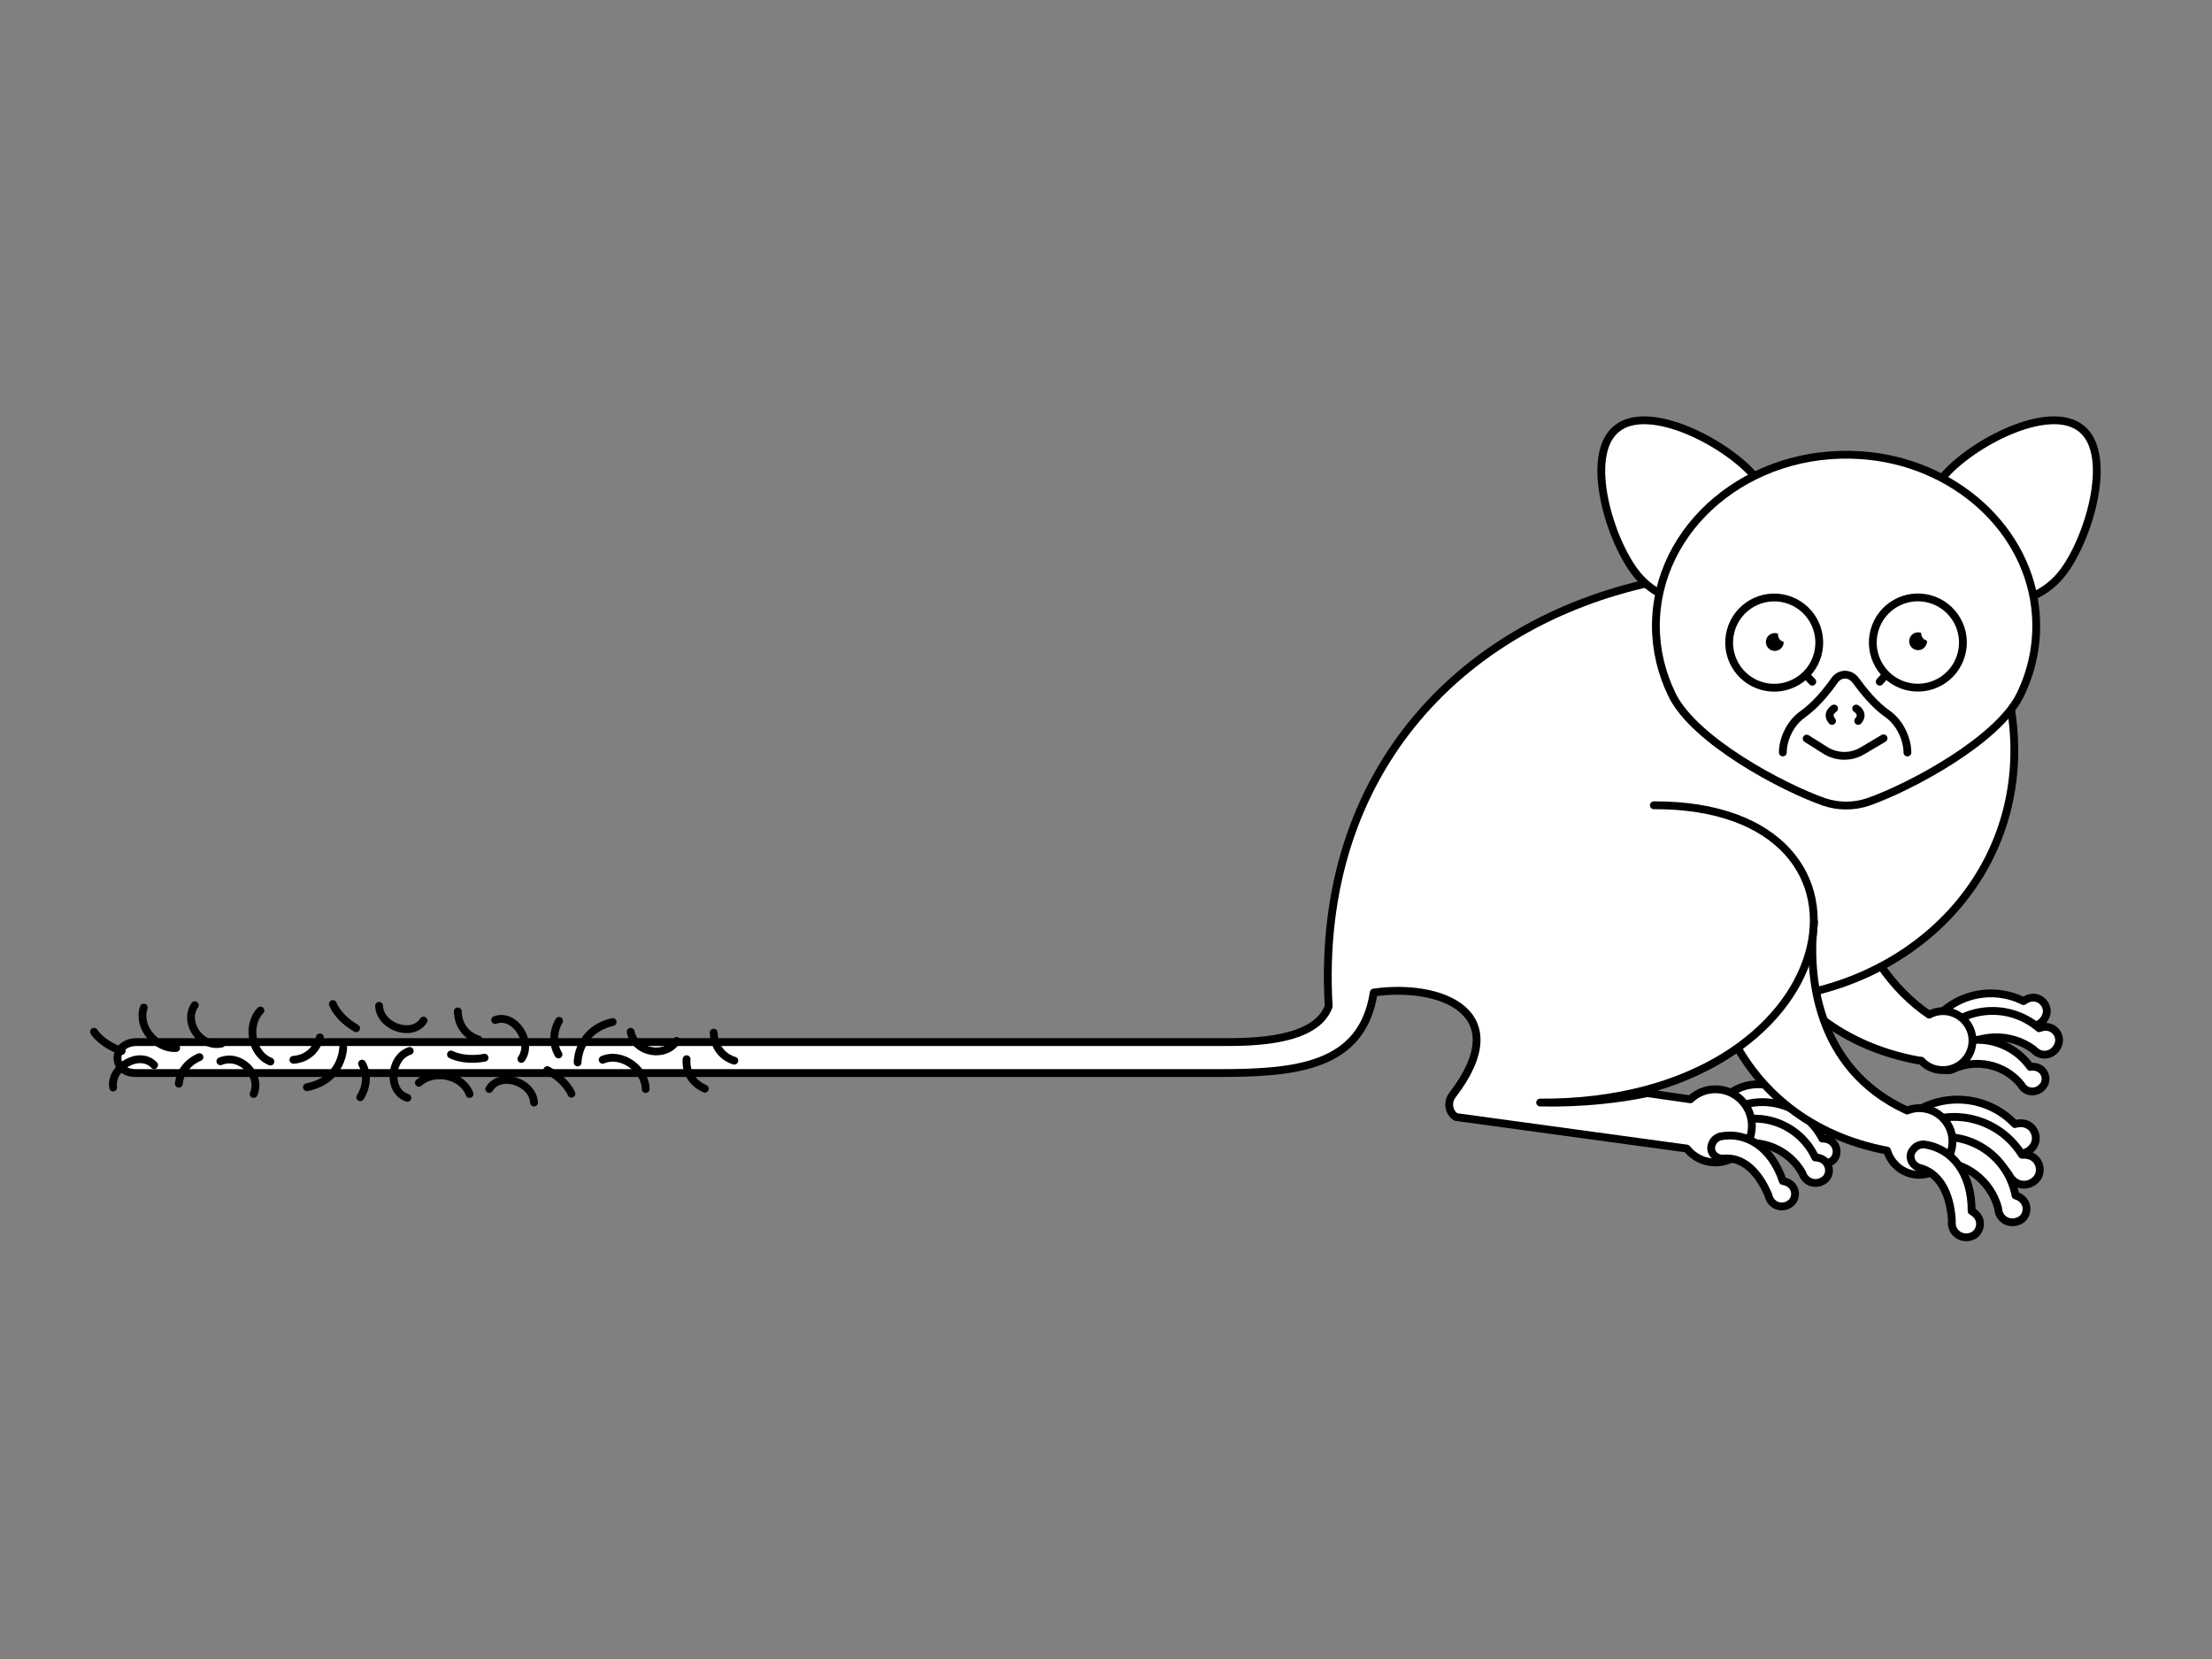 <svg width="400" height="300" viewBox="0 0 400 300" fill="none" xmlns="http://www.w3.org/2000/svg">
<rect x="0" y="0" width="400" height="300" fill="#808080" stroke="none"/>
<path d="M365.799 185.03C360.899 183.003 355.2 184.656 352.111 188.923C351.099 190.256 349.022 190.043 348.489 188.443C348.489 188.443 347.957 187.483 348.543 186.31C352.004 180.23 359.621 177.883 365.905 181.03C368.195 179.376 370.326 181.296 370.113 183.11C369.793 185.083 367.663 186.256 365.799 185.03Z" fill="white" stroke="black" stroke-width="1.415" stroke-miterlimit="10" stroke-linecap="round" stroke-linejoin="round"/>
<path d="M367.716 189.776C363.508 186.683 357.756 186.896 353.762 190.15C352.484 191.163 350.566 190.47 350.407 188.816C350.407 188.816 350.087 187.803 350.992 186.79C355.732 181.83 363.508 181.456 368.728 185.936C371.284 184.923 372.882 187.27 372.19 188.923C371.444 190.843 369.154 191.376 367.716 189.776Z" fill="white" stroke="black" stroke-width="1.415" stroke-miterlimit="10" stroke-linecap="round" stroke-linejoin="round"/>
<path d="M365.426 196.069C362.443 192.443 357.33 191.376 353.123 193.349C351.791 193.989 350.246 192.923 350.46 191.483C350.46 191.483 350.406 190.523 351.418 189.829C356.638 186.523 363.561 187.91 367.13 192.923C369.58 192.603 370.485 195.003 369.527 196.283C368.461 197.776 366.331 197.776 365.426 196.069Z" fill="white" stroke="black" stroke-width="1.415" stroke-miterlimit="10" stroke-linecap="round" stroke-linejoin="round"/>
<path d="M325.055 203.536C321.327 200.389 317.652 199.536 314.882 201.243C313.551 202.043 311.846 201.349 311.846 199.803C311.846 199.803 311.633 198.79 312.539 197.936C316.32 194.95 321.753 195.483 326.333 200.016C328.783 199.216 330.168 201.509 329.422 203.056C328.517 204.763 326.333 205.136 325.055 203.536Z" fill="white" stroke="black" stroke-width="1.415" stroke-miterlimit="10" stroke-linecap="round" stroke-linejoin="round"/>
<path d="M327.292 208.763C324.682 204.603 319.569 202.736 314.935 204.229C313.497 204.709 312.006 203.376 312.485 201.936C312.485 201.936 312.592 200.923 313.71 200.389C319.569 197.723 326.546 200.123 329.529 205.883C332.085 205.883 332.724 208.496 331.552 209.723C330.221 210.949 328.037 210.629 327.292 208.763Z" fill="white" stroke="black" stroke-width="1.415" stroke-miterlimit="10" stroke-linecap="round" stroke-linejoin="round"/>
<path d="M325.907 212.123C323.51 207.856 318.451 205.776 313.764 207.056C312.272 207.483 310.888 206.096 311.42 204.656C311.42 204.656 311.58 203.643 312.699 203.163C318.664 200.763 325.534 203.429 328.25 209.296C330.807 209.403 331.34 212.016 330.115 213.189C328.73 214.469 326.546 214.043 325.907 212.123Z" fill="white" stroke="black" stroke-width="1.415" stroke-miterlimit="10" stroke-linecap="round" stroke-linejoin="round"/>
<path d="M372.722 103.91C367.876 109.83 359.141 110.684 353.229 105.777C347.317 100.924 346.465 92.177 351.365 86.257C356.265 80.337 370.539 72.657 376.451 77.564C382.309 82.417 377.569 97.99 372.722 103.91Z" fill="white" stroke="black" stroke-width="1.415" stroke-miterlimit="10" stroke-linecap="round" stroke-linejoin="round"/>
<path d="M362.869 207.323C358.609 203.483 352.217 203.056 347.424 206.203C345.933 207.216 343.856 206.203 343.856 204.389C343.856 204.389 343.642 203.216 344.708 202.256C350.46 197.349 359.141 197.776 364.361 203.269C367.29 202.416 368.781 205.189 367.876 206.949C366.917 208.869 364.307 209.243 362.869 207.323Z" fill="white" stroke="black" stroke-width="1.415" stroke-miterlimit="10" stroke-linecap="round" stroke-linejoin="round"/>
<path d="M363.295 212.443C359.94 207.749 353.762 205.989 348.436 208.123C346.731 208.816 344.974 207.376 345.347 205.616C345.347 205.616 345.4 204.443 346.625 203.696C353.282 200.07 361.644 202.363 365.639 208.816C368.674 208.603 369.58 211.589 368.302 213.136C366.917 214.789 364.307 214.576 363.295 212.443Z" fill="white" stroke="black" stroke-width="1.415" stroke-miterlimit="10" stroke-linecap="round" stroke-linejoin="round"/>
<path d="M361.325 218.469C359.993 213.456 355.359 209.989 350.193 210.043C348.542 210.043 347.53 208.283 348.382 206.949C348.382 206.949 348.809 205.936 350.087 205.723C356.851 204.816 363.189 209.456 364.467 216.176C367.077 216.976 366.864 219.803 365.319 220.656C363.562 221.616 361.431 220.656 361.325 218.469Z" fill="white" stroke="black" stroke-width="1.415" stroke-miterlimit="10" stroke-linecap="round" stroke-linejoin="round"/>
<path d="M351.365 182.843C350.46 182.843 349.607 183.056 348.862 183.483C342.79 179.43 335.44 170.683 335.334 160.39L317.705 169.136C322.338 179.91 331.925 188.976 346.838 191.75C347.051 191.75 347.264 191.803 347.424 191.803C348.383 192.87 349.767 193.51 351.365 193.51C354.294 193.51 356.691 191.11 356.691 188.176C356.691 185.243 354.294 182.843 351.365 182.843Z" fill="white" stroke="black" stroke-width="1.415" stroke-miterlimit="10" stroke-linecap="round" stroke-linejoin="round"/>
<path d="M323.404 180.23C349.448 176.283 367.662 154.737 363.721 128.657L300.715 104.87L289.53 165.723L323.404 180.23Z" fill="white" stroke="black" stroke-width="1.415" stroke-miterlimit="10" stroke-linecap="round" stroke-linejoin="round"/>
<path d="M310.887 181.936C311.473 183.75 312.219 185.563 313.071 187.323C317.971 197.243 327.238 205.403 341.246 208.069C341.991 210.576 344.281 212.443 347.051 212.443C350.406 212.443 353.069 209.723 353.069 206.416C353.069 203.056 350.353 200.389 347.051 200.389C346.305 200.389 345.56 200.549 344.867 200.816C328.037 193.136 326.919 175.643 328.037 166.736" fill="white"/>
<path d="M310.887 181.936C311.473 183.75 312.219 185.563 313.071 187.323C317.971 197.243 327.238 205.403 341.246 208.069C341.991 210.576 344.281 212.443 347.051 212.443C350.406 212.443 353.069 209.723 353.069 206.416C353.069 203.056 350.353 200.389 347.051 200.389C346.305 200.389 345.56 200.549 344.867 200.816C328.037 193.136 326.919 175.643 328.037 166.736" stroke="black" stroke-width="1.415" stroke-miterlimit="10" stroke-linecap="round" stroke-linejoin="round"/>
<path d="M300.768 104.87C265.191 111.697 237.762 139.003 240.265 181.936V181.99C237.868 188.443 226.311 188.443 221.038 188.443H24.563C20.195 188.603 20.089 194.043 24.563 194.043H220.399C234.406 194.043 246.337 192.923 248.414 179.483C260.291 177.776 274.298 182.896 262.634 198.043C261.676 199.323 261.942 201.136 263.273 201.989L305.029 207.696C306.254 209.243 308.118 210.203 310.195 210.203C313.817 210.203 316.799 207.269 316.799 203.589C316.799 199.963 313.87 196.976 310.195 196.976C308.438 196.976 306.84 197.669 305.668 198.789L297.892 197.669C293.152 198.683 286.335 199.536 278.506 199.376C334.428 199.696 345.293 145.457 299.064 145.617" fill="white"/>
<path d="M300.768 104.87C265.191 111.697 237.762 139.003 240.265 181.936V181.99C237.868 188.443 226.311 188.443 221.038 188.443H24.563C20.195 188.603 20.089 194.043 24.563 194.043H220.399C234.406 194.043 246.337 192.923 248.414 179.483C260.291 177.776 274.298 182.896 262.634 198.043C261.676 199.323 261.942 201.136 263.273 201.989L305.029 207.696C306.254 209.243 308.118 210.203 310.195 210.203C313.817 210.203 316.799 207.269 316.799 203.589C316.799 199.963 313.87 196.976 310.195 196.976C308.438 196.976 306.84 197.669 305.668 198.789L297.892 197.669C293.152 198.683 286.335 199.536 278.506 199.376C334.428 199.696 345.293 145.457 299.064 145.617" stroke="black" stroke-width="1.415" stroke-miterlimit="10" stroke-linecap="round" stroke-linejoin="round"/>
<path d="M296.028 103.91C300.875 109.83 309.609 110.684 315.521 105.777C321.433 100.924 322.285 92.177 317.385 86.257C312.539 80.337 298.212 72.657 292.3 77.564C286.388 82.417 291.182 97.99 296.028 103.91Z" fill="white" stroke="black" stroke-width="1.415" stroke-miterlimit="10" stroke-linecap="round" stroke-linejoin="round"/>
<path d="M368.142 111.164C368.515 116.337 367.45 121.297 365.319 125.67C361.272 133.937 345.294 142.417 337.784 145.03C335.228 145.883 332.458 145.883 329.902 145.03C322.392 142.417 306.414 133.937 302.366 125.67C300.502 121.83 299.437 117.617 299.437 113.19C299.437 95.324 316.267 80.977 336.452 82.311C353.442 83.43 367.077 95.857 368.142 111.164Z" fill="white" stroke="black" stroke-width="1.415" stroke-miterlimit="10" stroke-linecap="round" stroke-linejoin="round"/>
<path d="M319.782 216.123C317.865 211.589 314.989 209.189 311.686 209.509C310.142 209.616 308.97 208.229 309.609 206.843C309.609 206.843 309.876 205.883 311.047 205.509C315.787 204.549 320.368 207.483 322.392 213.563C324.948 213.989 325.108 216.603 323.776 217.616C322.338 218.736 320.208 218.096 319.782 216.123Z" fill="white" stroke="black" stroke-width="1.415" stroke-miterlimit="10" stroke-linecap="round" stroke-linejoin="round"/>
<path d="M321.83 116.265C321.925 115.773 321.604 115.297 321.114 115.202C320.623 115.107 320.147 115.428 320.052 115.919C319.957 116.411 320.278 116.887 320.769 116.982C321.26 117.077 321.735 116.756 321.83 116.265Z" fill="black" stroke="black" stroke-width="1.415" stroke-miterlimit="10" stroke-linecap="round"/>
<path d="M328.689 118.371C329.884 114.026 327.336 109.534 322.997 108.337C318.658 107.14 314.172 109.692 312.976 114.037C311.781 118.382 314.329 122.874 318.668 124.071C323.007 125.268 327.493 122.716 328.689 118.371Z" stroke="black" stroke-width="1.415" stroke-miterlimit="10" stroke-linecap="round"/>
<path d="M324.133 115.118C324.328 114.408 323.911 113.674 323.203 113.479C322.494 113.283 321.761 113.7 321.565 114.41C321.37 115.12 321.786 115.854 322.495 116.05C323.204 116.245 323.937 115.828 324.133 115.118Z" fill="white"/>
<path d="M326.706 122.203L327.718 123.27" stroke="black" stroke-width="1.415" stroke-miterlimit="10" stroke-linecap="round" stroke-linejoin="round"/>
<path d="M322.392 136.07C322.392 133.883 323.563 130.897 325.96 129.19C328.357 127.483 330.381 124.977 331.765 123.004C332.724 121.67 334.535 121.67 335.547 123.004C336.985 124.977 339.062 127.537 341.299 129.083C343.749 130.79 344.921 133.883 344.921 136.07" stroke="black" stroke-width="1.415" stroke-miterlimit="10" stroke-linecap="round" stroke-linejoin="round"/>
<path d="M331.286 130.363C330.114 129.03 331.659 128.123 331.659 128.123C331.659 128.123 330.167 129.03 331.286 130.363Z" fill="white" stroke="black" stroke-width="1.415" stroke-miterlimit="10" stroke-linecap="round" stroke-linejoin="round"/>
<path d="M347.739 116.132C347.835 115.64 347.514 115.165 347.023 115.069C346.532 114.974 346.057 115.295 345.962 115.787C345.866 116.278 346.187 116.754 346.678 116.849C347.169 116.945 347.644 116.624 347.739 116.132Z" fill="black" stroke="black" stroke-width="1.415" stroke-miterlimit="10" stroke-linecap="round"/>
<path d="M350.032 114.902C350.228 114.192 349.811 113.458 349.102 113.263C348.393 113.067 347.66 113.484 347.465 114.194C347.27 114.904 347.686 115.638 348.395 115.834C349.104 116.029 349.837 115.612 350.032 114.902Z" fill="white"/>
<path d="M354.668 118.357C355.863 114.012 353.315 109.52 348.976 108.323C344.637 107.126 340.151 109.678 338.956 114.022C337.76 118.367 340.309 122.86 344.648 124.057C348.986 125.254 353.473 122.702 354.668 118.357Z" stroke="black" stroke-width="1.415" stroke-miterlimit="10" stroke-linecap="round"/>
<path d="M340.873 122.203L339.914 123.27" stroke="black" stroke-width="1.415" stroke-miterlimit="10" stroke-linecap="round" stroke-linejoin="round"/>
<path d="M336.026 130.363C337.198 129.03 335.653 128.123 335.653 128.123C335.653 128.123 337.198 129.03 336.026 130.363Z" fill="white" stroke="black" stroke-width="1.415" stroke-miterlimit="10" stroke-linecap="round" stroke-linejoin="round"/>
<path d="M352.963 220.709C352.643 215.536 350.566 212.123 347.211 211.216C345.613 210.789 344.921 208.976 346.039 207.803C346.039 207.803 346.625 206.896 347.957 206.949C353.016 207.643 356.585 212.176 356.531 219.003C358.928 220.283 358.182 223.056 356.478 223.589C354.614 224.229 352.697 222.843 352.963 220.709Z" fill="white" stroke="black" stroke-width="1.415" stroke-miterlimit="10" stroke-linecap="round" stroke-linejoin="round"/>
<path d="M326.706 133.563L330.008 135.643C332.085 136.977 334.695 137.03 336.825 135.75L340.607 133.51" stroke="black" stroke-width="1.415" stroke-miterlimit="10" stroke-linecap="round" stroke-linejoin="round"/>
<path d="M75.745 195.803C78.302 193.403 83.575 194.256 84.906 197.829" stroke="black" stroke-width="1.415" stroke-miterlimit="10" stroke-linecap="round"/>
<path d="M55.507 196.603C61.951 195.323 62.058 189.456 62.058 189.456" stroke="black" stroke-width="1.415" stroke-miterlimit="10" stroke-linecap="round"/>
<path d="M65.466 192.336C67.224 195.483 65.147 198.416 65.147 198.416" stroke="black" stroke-width="1.415" stroke-miterlimit="10" stroke-linecap="round"/>
<path d="M64.401 185.936C60.993 183.963 60.194 181.563 60.194 181.563" stroke="black" stroke-width="1.415" stroke-miterlimit="10" stroke-linecap="round"/>
<path d="M57.85 187.59C56.732 191.643 53.057 191.643 53.057 191.643" stroke="black" stroke-width="1.415" stroke-miterlimit="10" stroke-linecap="round"/>
<path d="M73.668 198.523C70.047 197.403 70.473 191.163 74.094 190.043" stroke="black" stroke-width="1.415" stroke-miterlimit="10" stroke-linecap="round"/>
<path d="M39.848 191.91C43.523 190.416 47.358 194.47 45.867 197.83" stroke="black" stroke-width="1.415" stroke-miterlimit="10" stroke-linecap="round"/>
<path d="M76.597 184.55C74.52 187.75 68.662 185.616 68.555 181.883" stroke="black" stroke-width="1.415" stroke-miterlimit="10" stroke-linecap="round"/>
<path d="M47.092 182.736C44.642 185.243 45.334 190.523 48.903 191.963" stroke="black" stroke-width="1.415" stroke-miterlimit="10" stroke-linecap="round"/>
<path d="M110.79 184.816C104.399 186.31 104.452 192.123 104.452 192.123" stroke="black" stroke-width="1.415" stroke-miterlimit="10" stroke-linecap="round"/>
<path d="M100.991 190.683C99.18 187.59 101.097 184.603 101.097 184.603" stroke="black" stroke-width="1.415" stroke-miterlimit="10" stroke-linecap="round"/>
<path d="M98.967 193.509C102.428 195.376 103.334 197.776 103.334 197.776" stroke="black" stroke-width="1.415" stroke-miterlimit="10" stroke-linecap="round"/>
<path d="M89.54 184.443C93.108 183.163 96.464 188.443 94.28 191.483" stroke="black" stroke-width="1.415" stroke-miterlimit="10" stroke-linecap="round"/>
<path d="M114.039 186.576C114.838 190.469 120.324 191.376 122.348 188.229" stroke="black" stroke-width="1.415" stroke-miterlimit="10" stroke-linecap="round"/>
<path d="M88.475 196.923C90.445 193.669 96.357 195.643 96.57 199.376" stroke="black" stroke-width="1.415" stroke-miterlimit="10" stroke-linecap="round"/>
<path d="M116.755 196.923C116.755 193.456 112.495 190.15 108.979 191.643" stroke="black" stroke-width="1.415" stroke-miterlimit="10" stroke-linecap="round"/>
<path d="M87.622 191.27C83.734 191.963 81.551 190.683 81.551 190.683" stroke="black" stroke-width="1.415" stroke-miterlimit="10" stroke-linecap="round"/>
<path d="M129.058 186.736C129.218 190.95 132.787 191.803 132.787 191.803" stroke="black" stroke-width="1.415" stroke-miterlimit="10" stroke-linecap="round"/>
<path d="M127.461 196.87C123.626 195.163 124.159 191.536 124.159 191.536" stroke="black" stroke-width="1.415" stroke-miterlimit="10" stroke-linecap="round"/>
<path d="M31.859 189.51C28.397 189.776 24.776 185.83 26.001 182.203" stroke="black" stroke-width="1.415" stroke-miterlimit="10" stroke-linecap="round"/>
<path d="M32.339 195.963C32.712 192.39 36.067 191.163 36.067 191.163" stroke="black" stroke-width="1.415" stroke-miterlimit="10" stroke-linecap="round"/>
<path d="M27.865 192.603C25.255 189.83 19.876 192.976 20.462 196.656" stroke="black" stroke-width="1.415" stroke-miterlimit="10" stroke-linecap="round"/>
<path d="M40.061 188.71C36.173 189.51 33.138 184.816 35.215 181.776" stroke="black" stroke-width="1.415" stroke-miterlimit="10" stroke-linecap="round"/>
<path d="M22.006 190.043C18.278 188.763 17 186.576 17 186.576" stroke="black" stroke-width="1.415" stroke-miterlimit="10" stroke-linecap="round"/>
<path d="M82.776 182.896C82.936 187.11 86.504 187.963 86.504 187.963" stroke="black" stroke-width="1.415" stroke-miterlimit="10" stroke-linecap="round"/>
</svg>
